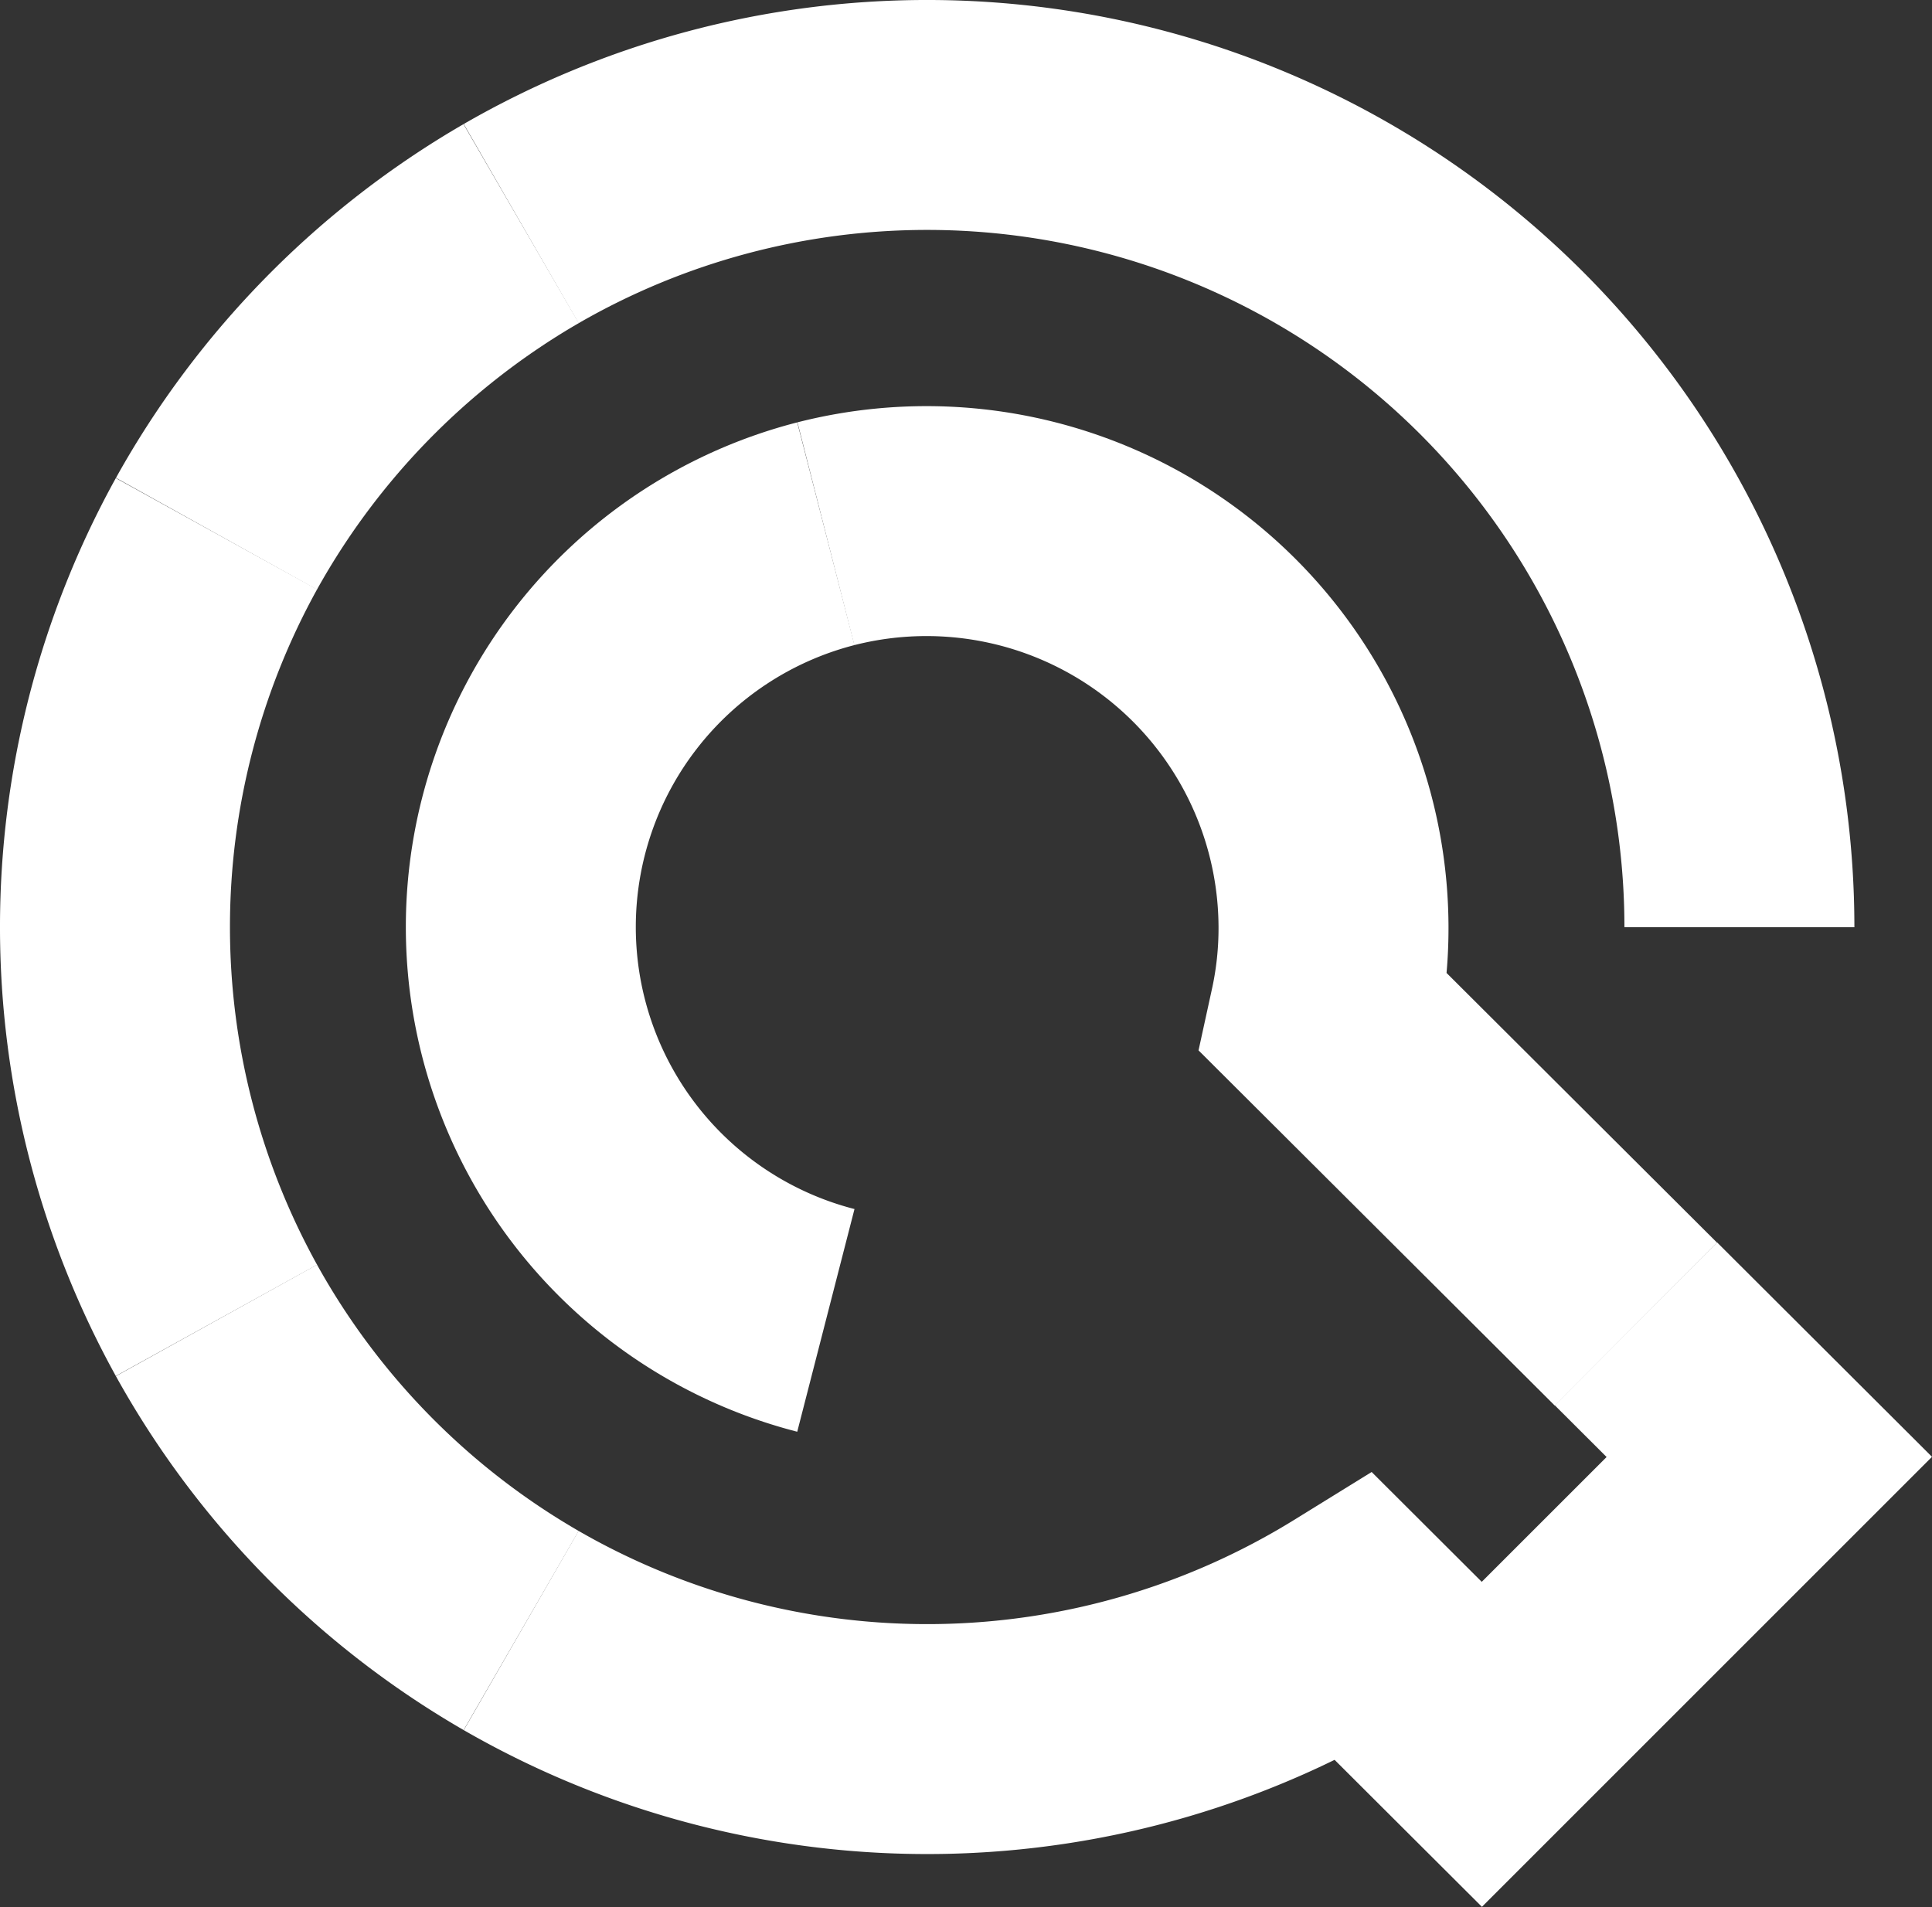<svg xmlns="http://www.w3.org/2000/svg" viewBox="0 0 67.21 66.35"><rect x="0" y="0" width="67.21" height="66.35" fill="#333333" stroke="none"/><defs><style>.aaceefbe-9edd-457b-a14b-aa2a93a7b79b{fill:none;stroke:#fff;stroke-miterlimit:10;stroke-width:8px;}</style></defs><title>资源 5</title><g id="aa1688c8-b952-454b-a598-b80d8555cb8c" data-name="图层 2"><g id="a9ca9cf2-e5ca-4d80-ba80-f52dd42f6f8e" data-name="图层 1"><path class="aaceefbe-9edd-457b-a14b-aa2a93a7b79b" d="M18.13,56.73A28.31,28.31,0,0,1,7.53,45.94"/><path class="aaceefbe-9edd-457b-a14b-aa2a93a7b79b" d="M7.53,18.57A28.45,28.45,0,0,1,18.13,7.78"/><path class="aaceefbe-9edd-457b-a14b-aa2a93a7b79b" d="M60.51,32.26A28.26,28.26,0,0,0,18.13,7.78"/><path class="aaceefbe-9edd-457b-a14b-aa2a93a7b79b" d="M28.73,18.57A14.16,14.16,0,0,1,46.39,32.26a13.86,13.86,0,0,1-.32,3L56.91,46.07"/><path class="aaceefbe-9edd-457b-a14b-aa2a93a7b79b" d="M28.73,45.94a14.13,14.13,0,0,1,0-27.37"/><path class="aaceefbe-9edd-457b-a14b-aa2a93a7b79b" d="M7.53,45.94a28.29,28.29,0,0,1,0-27.37"/><path class="aaceefbe-9edd-457b-a14b-aa2a93a7b79b" d="M18.13,56.73a28.29,28.29,0,0,0,29-.45l4.42,4.41,10-10-4.64-4.63"/></g></g></svg>